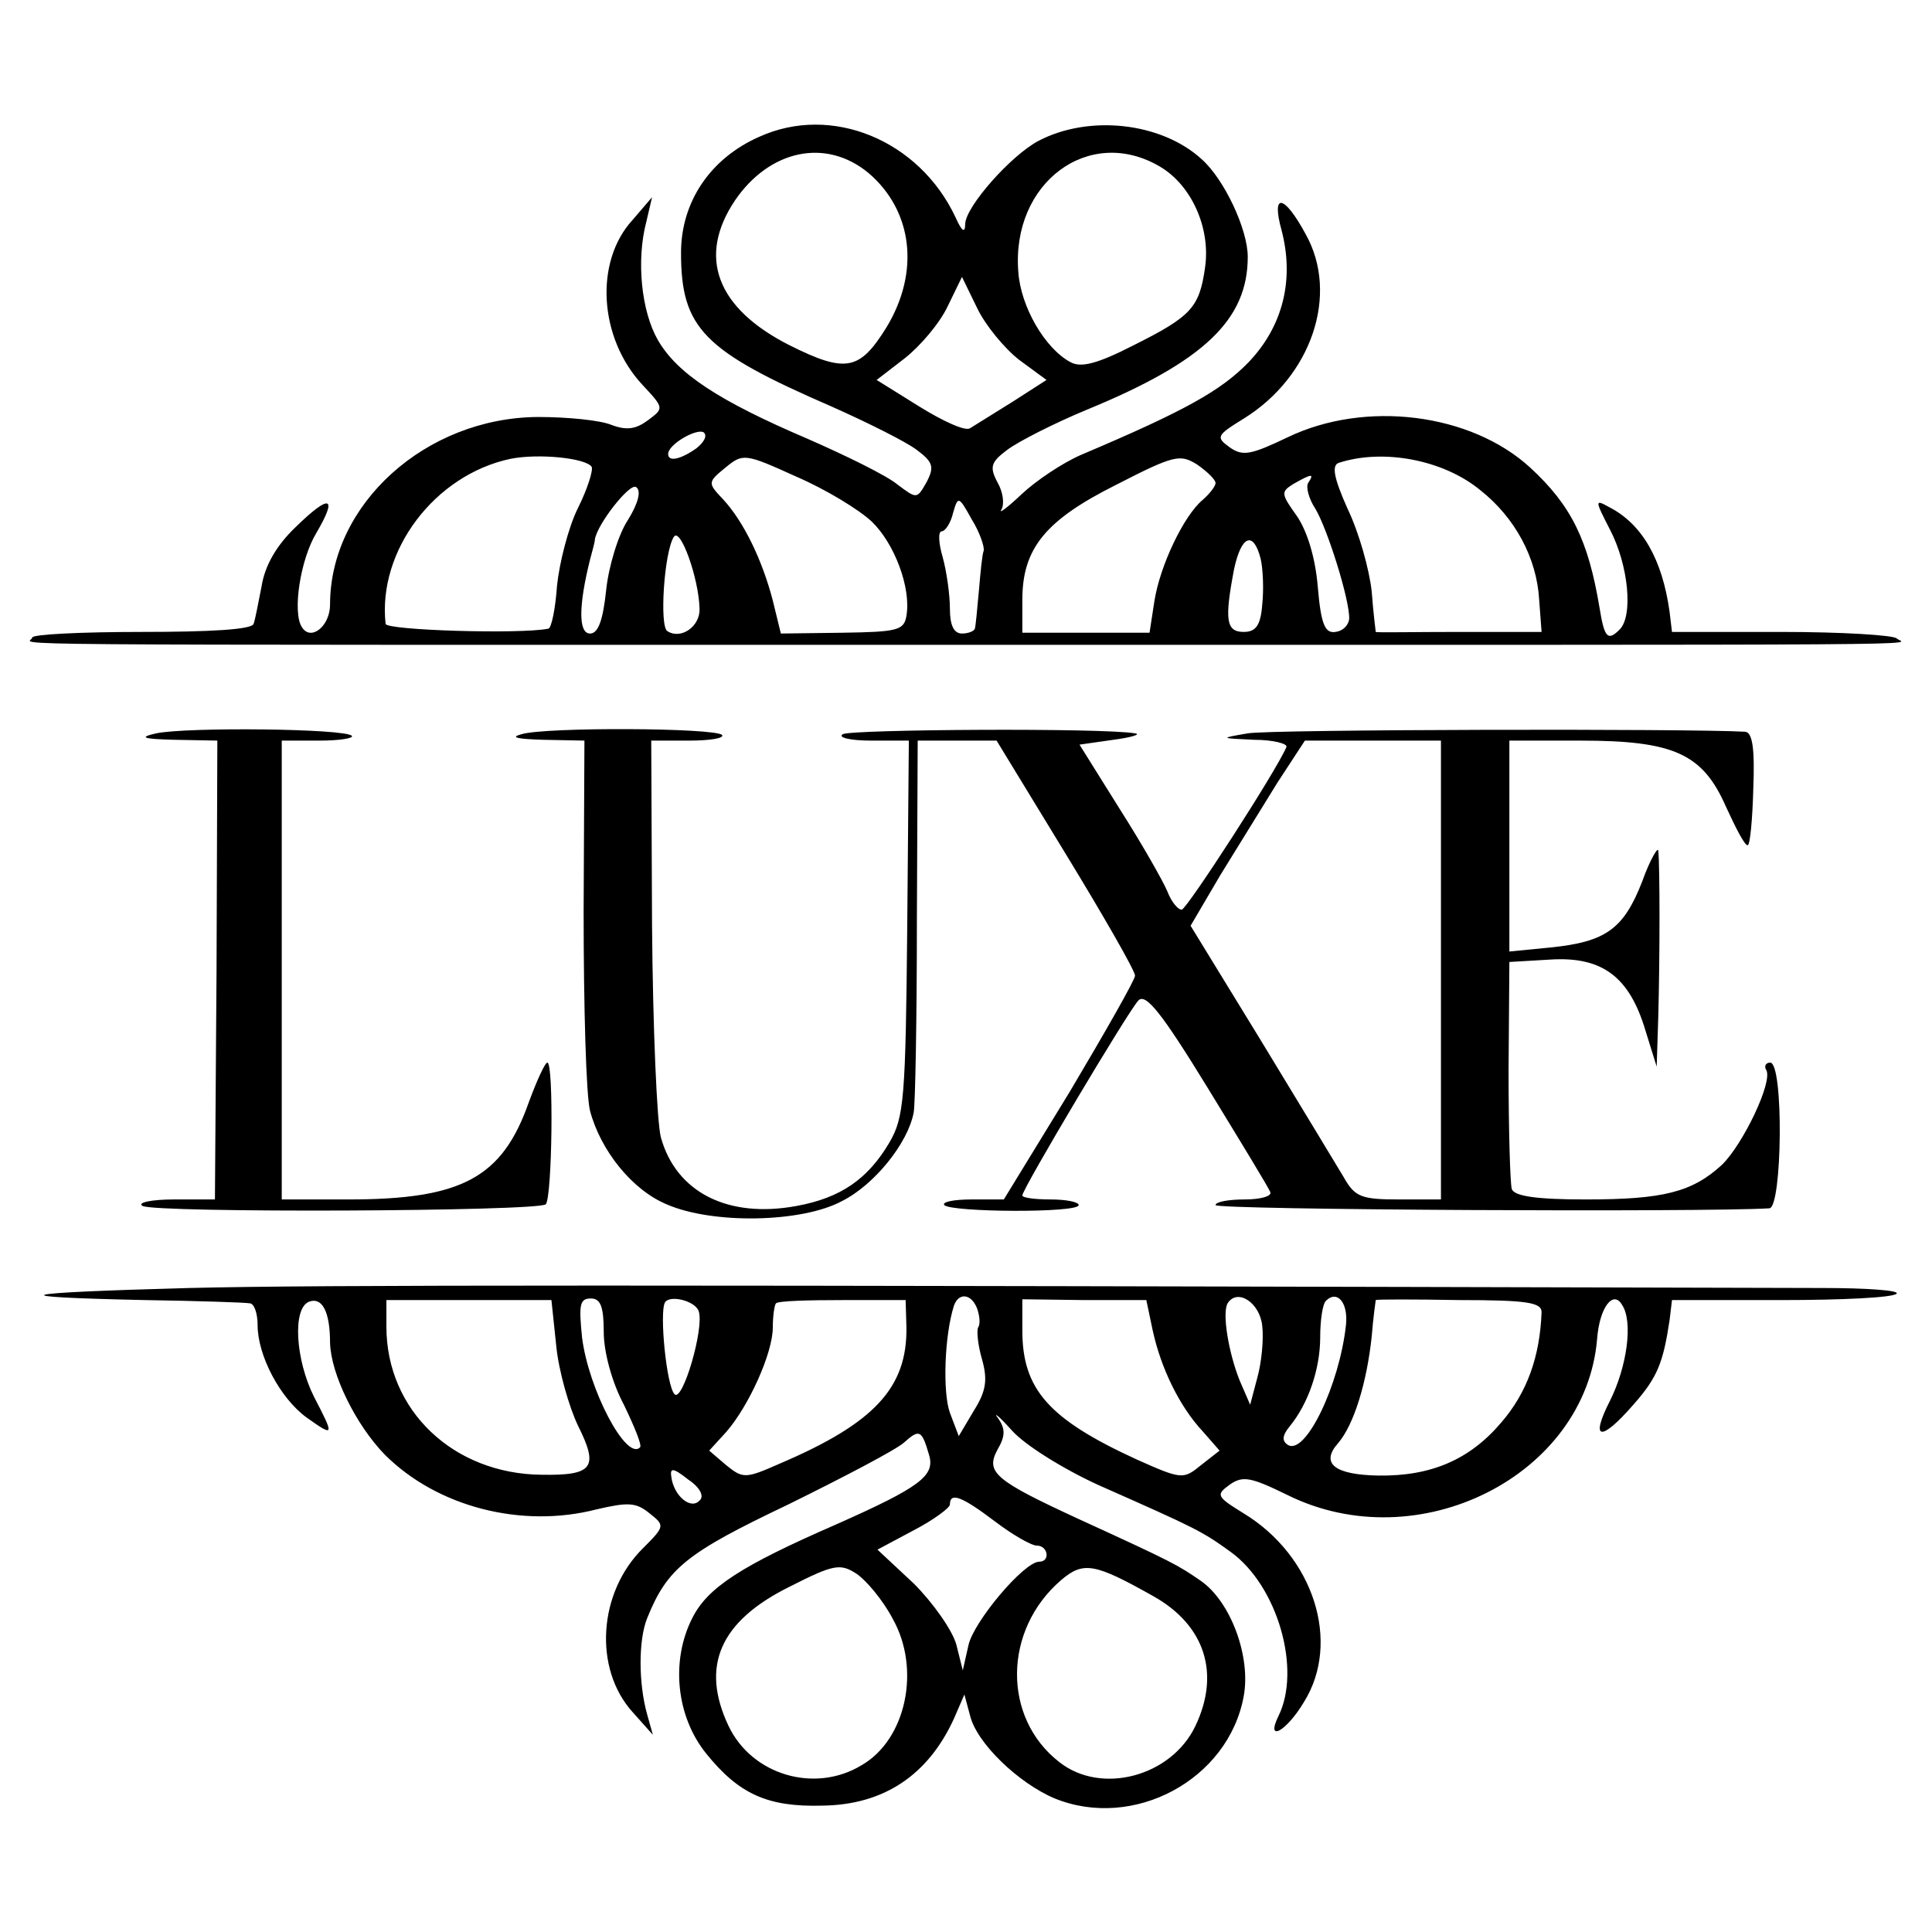 <?xml version="1.0" standalone="no"?>
<!DOCTYPE svg PUBLIC "-//W3C//DTD SVG 20010904//EN"
 "http://www.w3.org/TR/2001/REC-SVG-20010904/DTD/svg10.dtd">
<svg version="1.0" xmlns="http://www.w3.org/2000/svg"
 width="240pt" height="240pt" viewBox="0 0 240 240"
 preserveAspectRatio="xMidYMid meet">
<g transform="translate(0,240) scale(0.1,-0.1)"
fill="#000000" stroke="none">
<path d="M943 2230 c-61 -27 -97 -81 -97 -144 0 -94 28 -122 187 -191 45 -20
93 -44 106 -54 20 -15 22 -21 12 -40 -12 -21 -12 -21 -36 -3 -13 11 -64 36
-112 57 -110 47 -162 81 -186 123 -20 35 -27 98 -14 147 l7 30 -24 -28 c-48
-52 -42 -147 12 -205 27 -29 27 -29 7 -44 -15 -11 -26 -13 -45 -6 -14 6 -55
10 -92 10 -139 -1 -258 -108 -258 -233 0 -27 -24 -46 -35 -28 -12 18 -2 84 18
117 27 46 17 49 -26 7 -24 -23 -38 -48 -42 -73 -4 -20 -8 -42 -10 -47 -2 -7
-53 -10 -139 -10 -75 0 -136 -3 -136 -7 0 -10 -120 -9 1155 -9 1277 0 1170 -1
1161 8 -4 4 -68 8 -143 8 l-136 0 -3 25 c-9 65 -34 109 -75 130 -18 10 -18 9
1 -28 23 -44 29 -107 12 -124 -15 -15 -19 -10 -25 27 -14 84 -35 127 -86 174
-74 68 -205 84 -301 38 -46 -22 -56 -24 -72 -13 -18 13 -17 15 17 36 84 52
119 154 77 229 -27 50 -43 52 -30 5 16 -61 2 -119 -41 -164 -34 -35 -78 -60
-208 -115 -23 -10 -56 -32 -74 -49 -18 -17 -29 -25 -25 -19 4 7 2 22 -5 34
-10 19 -8 25 12 40 13 10 58 33 99 50 146 60 200 112 200 190 0 34 -29 96 -57
121 -50 46 -140 56 -203 23 -34 -18 -90 -81 -91 -103 0 -12 -4 -10 -12 8 -45
96 -154 141 -244 100z m136 -45 c55 -47 64 -123 22 -192 -33 -53 -50 -57 -120
-22 -91 46 -115 110 -68 180 43 63 113 78 166 34z m362 8 c39 -23 63 -76 56
-125 -7 -50 -17 -61 -89 -97 -45 -23 -65 -28 -78 -21 -32 17 -62 69 -65 112
-9 111 88 183 176 131z m-175 -240 l34 -25 -42 -27 c-24 -15 -48 -30 -53 -33
-6 -4 -34 9 -63 27 l-53 33 35 27 c19 15 43 43 53 64 l18 37 19 -39 c10 -21
34 -50 52 -64z m-401 -110 c-20 -14 -35 -17 -35 -7 0 12 35 32 44 27 5 -4 1
-12 -9 -20z m-130 -23 c2 -4 -5 -27 -17 -51 -12 -24 -23 -68 -26 -96 -2 -29
-7 -54 -11 -54 -35 -7 -201 -2 -202 6 -10 91 61 185 155 205 35 7 94 1 101
-10z m348 -68 c28 -27 49 -82 43 -117 -3 -18 -11 -20 -79 -21 l-77 -1 -10 41
c-13 50 -36 98 -62 126 -19 20 -19 21 3 39 22 18 24 18 88 -11 37 -16 78 -41
94 -56z m427 48 c0 -4 -7 -13 -16 -21 -23 -19 -53 -81 -60 -126 l-6 -39 -79 0
-79 0 0 41 c0 64 29 99 117 143 72 37 79 38 100 25 13 -9 23 -19 23 -23z m329
-9 c43 -34 70 -84 73 -136 l3 -40 -102 0 c-57 0 -103 -1 -104 0 0 0 -3 23 -5
50 -3 28 -16 74 -30 103 -17 38 -20 54 -11 57 55 18 130 4 176 -34z m-214 9
c-3 -5 1 -20 9 -32 15 -25 43 -114 42 -137 -1 -8 -8 -15 -17 -16 -13 -2 -18 9
-22 56 -3 36 -13 69 -26 88 -20 28 -20 30 -4 40 23 13 26 13 18 1z m-845 -46
c-12 -18 -24 -58 -27 -87 -4 -38 -10 -54 -20 -54 -15 0 -14 36 0 92 3 11 6 22
6 25 3 19 43 70 51 65 7 -4 3 -20 -10 -41z m442 -38 c-2 -5 -4 -27 -6 -50 -2
-22 -4 -44 -5 -47 -1 -3 -8 -6 -16 -6 -10 0 -15 10 -15 31 0 17 -4 46 -9 64
-5 17 -6 32 -1 32 4 0 11 10 14 23 6 21 7 21 23 -8 10 -16 16 -34 15 -39z
m-353 -72 c1 -22 -23 -39 -40 -28 -10 6 -4 98 8 117 8 13 31 -51 32 -89z m697
62 c3 -13 4 -38 2 -57 -2 -26 -8 -34 -23 -34 -22 0 -24 15 -12 78 9 42 24 48
33 13z"/>
<path d="M194 1489 c-22 -5 -17 -7 23 -8 l53 -1 -1 -285 -2 -285 -51 0 c-28 0
-46 -4 -39 -8 14 -9 491 -7 501 2 8 9 10 176 2 176 -3 0 -13 -22 -23 -49 -33
-94 -83 -121 -224 -121 l-83 0 0 285 0 285 47 0 c25 0 43 3 40 6 -9 9 -205 11
-243 3z"/>
<path d="M648 1488 c-15 -4 -6 -6 27 -7 l51 -1 -1 -212 c0 -117 3 -229 8 -248
13 -49 52 -98 95 -116 57 -25 168 -23 218 4 40 20 82 72 89 110 2 9 4 117 4
240 l1 222 49 0 49 0 86 -141 c47 -77 86 -145 86 -151 0 -5 -37 -70 -81 -144
l-82 -134 -40 0 c-22 0 -37 -3 -34 -7 9 -9 167 -10 167 0 0 4 -16 7 -35 7 -19
0 -35 2 -35 5 0 8 131 228 144 242 9 10 29 -15 86 -108 41 -67 77 -126 78
-130 2 -5 -12 -9 -32 -9 -20 0 -36 -3 -36 -7 0 -6 608 -9 688 -4 16 1 18 181
1 181 -5 0 -8 -4 -5 -9 9 -14 -29 -93 -55 -118 -37 -34 -73 -43 -169 -43 -61
0 -89 4 -92 13 -2 6 -4 73 -4 147 l1 135 51 3 c64 4 98 -21 118 -88 l14 -45 2
63 c2 73 2 187 0 205 0 6 -10 -10 -20 -38 -23 -59 -45 -75 -114 -82 l-51 -5 0
131 0 131 88 0 c116 0 152 -16 181 -82 12 -26 23 -48 27 -48 3 0 6 32 7 70 2
50 -1 70 -10 71 -67 4 -591 3 -618 -2 -35 -6 -35 -6 8 -8 24 0 42 -5 40 -9
-12 -29 -124 -202 -130 -202 -5 0 -13 10 -18 23 -5 12 -31 58 -59 102 l-50 80
42 6 c23 3 35 7 27 8 -39 7 -353 5 -363 -1 -7 -4 9 -8 35 -8 l47 0 -2 -232
c-2 -213 -4 -236 -22 -267 -27 -46 -61 -69 -115 -79 -86 -16 -150 17 -169 85
-5 19 -10 137 -11 263 l-1 230 47 0 c26 0 44 3 41 7 -9 9 -219 10 -249 1z
m1142 -293 l0 -285 -52 0 c-47 0 -55 3 -69 28 -9 15 -55 91 -103 170 l-87 142
37 63 c21 34 53 86 71 115 l34 52 84 0 85 0 0 -285z"/>
<path d="M235 800 c-220 -6 -239 -11 -55 -15 66 -1 125 -3 130 -4 6 0 10 -13
10 -27 0 -38 28 -91 61 -115 34 -24 35 -24 9 26 -23 46 -27 110 -6 118 16 6
26 -12 26 -51 1 -39 32 -102 68 -139 65 -65 170 -92 263 -68 39 9 49 9 66 -5
19 -15 19 -16 -8 -43 -56 -55 -62 -150 -13 -204 l25 -28 -7 25 c-11 39 -11 93
0 120 25 62 49 81 175 141 69 34 134 68 144 77 19 17 22 16 31 -15 8 -26 -10
-40 -116 -87 -117 -51 -159 -78 -178 -116 -27 -53 -20 -122 17 -168 41 -51 77
-67 145 -65 76 1 131 38 163 108 l13 30 7 -26 c8 -34 60 -84 105 -103 98 -40
216 23 235 127 9 49 -16 117 -53 143 -29 20 -34 23 -152 77 -104 48 -116 58
-101 86 10 17 10 26 1 39 -7 9 1 3 17 -15 16 -18 64 -48 108 -68 122 -54 128
-57 164 -83 58 -42 88 -146 59 -204 -16 -33 10 -19 32 18 46 74 12 181 -75
234 -34 21 -35 23 -17 36 16 11 26 9 71 -13 163 -81 371 24 385 194 3 39 20
61 31 42 14 -21 6 -77 -15 -119 -25 -49 -12 -52 29 -5 30 34 37 52 45 105 l3
25 136 0 c74 0 139 3 143 8 4 4 -37 7 -92 7 -1511 4 -1862 4 -2029 0z m456
-72 c3 -31 16 -76 27 -99 26 -52 19 -62 -45 -61 -110 1 -193 80 -193 184 l0
33 103 0 102 0 6 -57z m59 17 c0 -24 10 -62 25 -90 13 -27 23 -51 20 -53 -17
-17 -64 72 -72 137 -4 40 -3 48 11 48 12 0 16 -10 16 -42z m118 26 c7 -21 -20
-113 -30 -103 -10 10 -19 101 -12 114 6 10 38 2 42 -11z m258 -20 c1 -75 -40
-119 -157 -169 -43 -19 -46 -19 -67 -2 l-21 18 21 23 c28 32 58 98 58 130 0
14 2 28 4 30 3 3 40 4 83 4 l78 0 1 -34z m88 23 c3 -9 4 -19 1 -23 -2 -5 0
-23 5 -40 7 -25 5 -39 -10 -63 l-19 -32 -11 29 c-9 25 -7 95 5 133 6 17 22 15
29 -4z m218 -27 c10 -46 33 -94 62 -125 l21 -24 -23 -18 c-22 -18 -24 -18 -80
7 -109 50 -142 87 -142 160 l0 39 77 -1 77 0 8 -38z m136 6 c2 -17 -1 -46 -6
-64 l-9 -34 -13 30 c-14 35 -22 84 -15 96 12 19 40 1 43 -28z m104 1 c-8 -74
-50 -162 -72 -149 -8 5 -7 12 2 23 23 28 38 71 38 111 0 21 3 41 7 45 14 14
28 -2 25 -30z m243 16 c-2 -55 -18 -100 -50 -137 -39 -46 -87 -67 -153 -66
-54 1 -72 15 -50 40 20 23 36 76 42 133 2 25 5 45 5 45 1 1 47 1 104 0 84 0
102 -3 102 -15z m-1046 -234 c-11 -12 -32 6 -35 29 -2 12 2 12 21 -3 15 -10
20 -21 14 -26z m367 -26 c21 -16 45 -30 52 -30 14 0 17 -20 3 -20 -19 0 -82
-75 -88 -104 l-7 -31 -8 32 c-5 18 -29 52 -53 76 l-45 42 45 24 c25 13 45 28
45 32 0 16 15 10 56 -21z m-127 -121 c35 -62 17 -150 -39 -182 -58 -35 -136
-12 -165 49 -35 74 -11 130 76 173 55 28 63 29 83 16 12 -8 33 -33 45 -56z
m324 28 c64 -36 83 -96 52 -161 -30 -63 -117 -86 -169 -45 -71 55 -70 164 2
226 28 24 42 21 115 -20z"/>
</g>
</svg>
